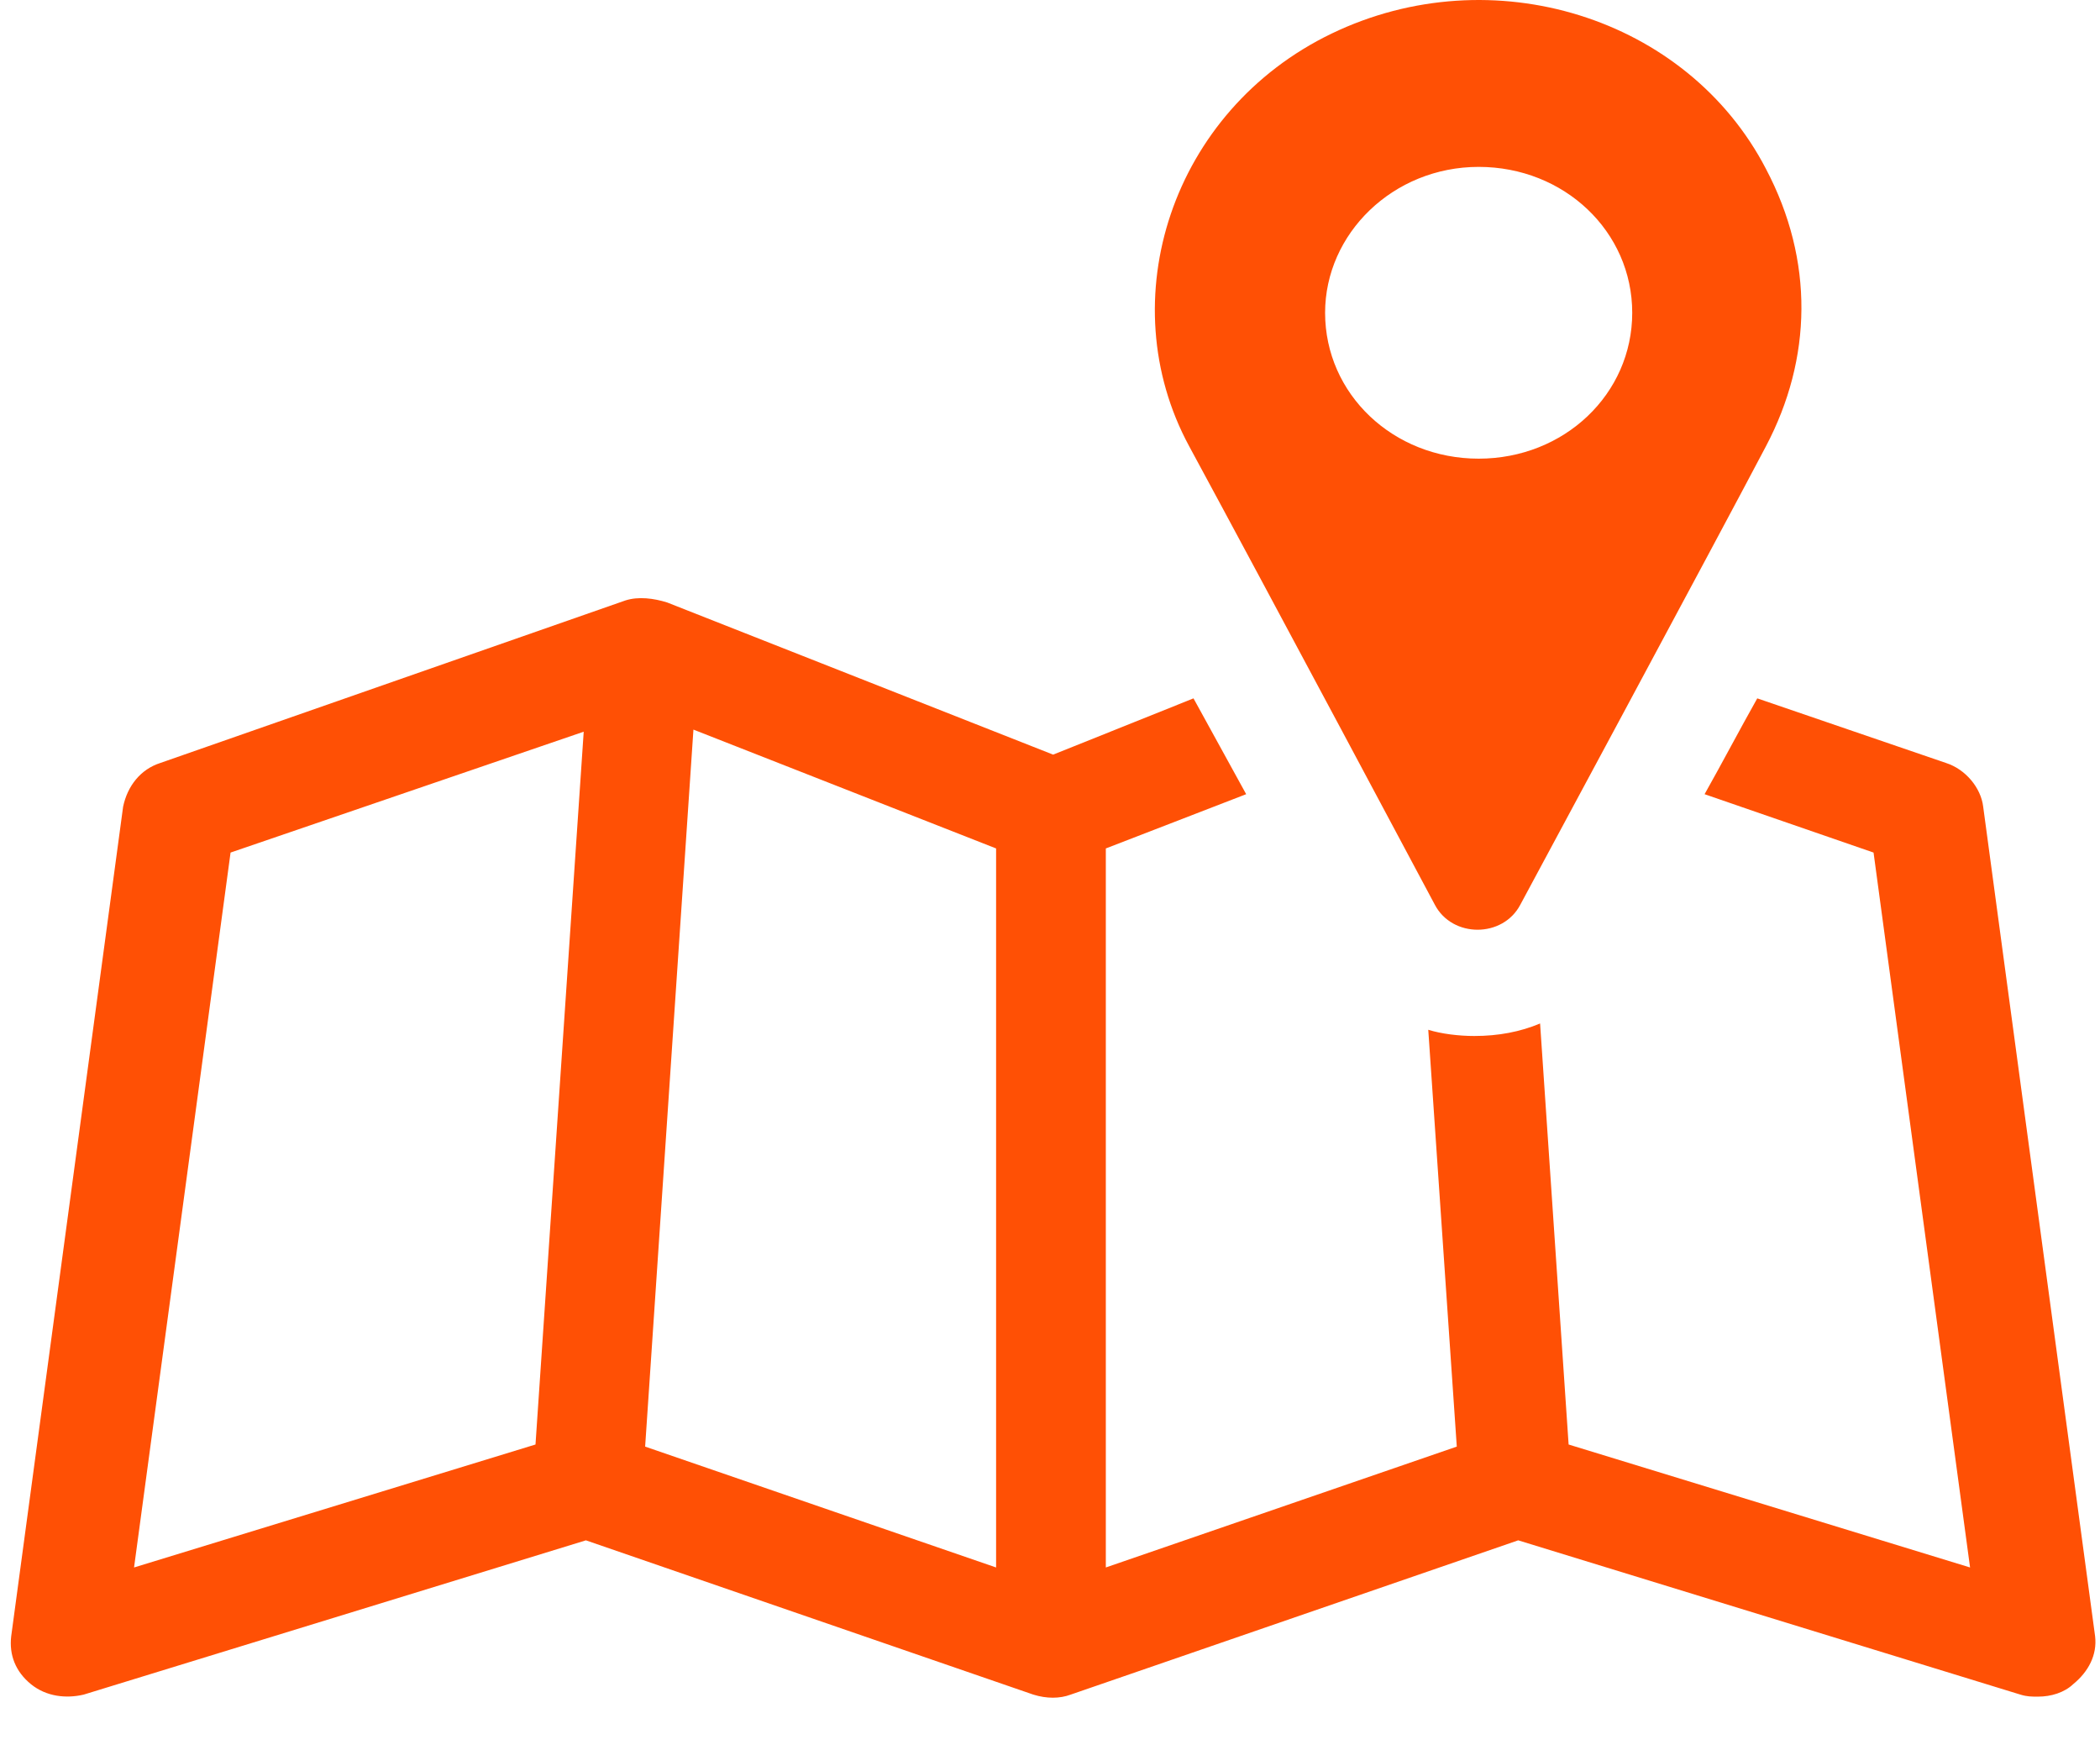 <svg width="24" height="20" viewBox="0 0 24 20" fill="none" xmlns="http://www.w3.org/2000/svg">
<path d="M23.944 18.697L22.665 9.218C22.64 9.004 22.465 8.79 22.239 8.718L20.083 7.98C19.882 8.337 19.682 8.718 19.481 9.075L21.412 9.742L22.515 17.911L17.927 16.506L17.601 11.695C17.376 11.79 17.125 11.838 16.849 11.838C16.674 11.838 16.473 11.814 16.323 11.767L16.649 16.53L12.638 17.911V9.695L14.242 9.075L13.64 7.98L12.036 8.623L7.624 6.884C7.473 6.837 7.298 6.813 7.148 6.861L1.833 8.718C1.607 8.79 1.457 8.98 1.407 9.218L0.128 18.697C0.103 18.911 0.178 19.102 0.354 19.245C0.529 19.387 0.755 19.411 0.956 19.364L6.696 17.601L11.81 19.364C11.961 19.411 12.111 19.411 12.236 19.364L17.351 17.601L23.091 19.364C23.166 19.387 23.217 19.387 23.292 19.387C23.442 19.387 23.593 19.34 23.693 19.245C23.868 19.102 23.969 18.911 23.944 18.697ZM6.12 16.506L1.532 17.911L2.635 9.742L6.671 8.361L6.12 16.506ZM11.384 17.911L7.373 16.53L7.925 8.337L11.384 9.695V17.911Z" fill="#FF5005"/>
<path d="M16.398 10.338C16.598 10.719 17.175 10.719 17.375 10.338C17.375 10.338 19.657 6.099 20.183 5.098C20.71 4.098 20.735 2.979 20.183 1.931C19.281 0.192 17.05 -0.498 15.22 0.383C13.39 1.264 12.688 3.431 13.59 5.098C14.493 6.765 16.398 10.338 16.398 10.338ZM16.899 1.907C17.877 1.907 18.654 2.645 18.654 3.574C18.654 4.503 17.877 5.241 16.899 5.241C15.922 5.241 15.144 4.503 15.144 3.574C15.144 2.669 15.922 1.907 16.899 1.907Z" fill="#FF5005"/>
</svg>
